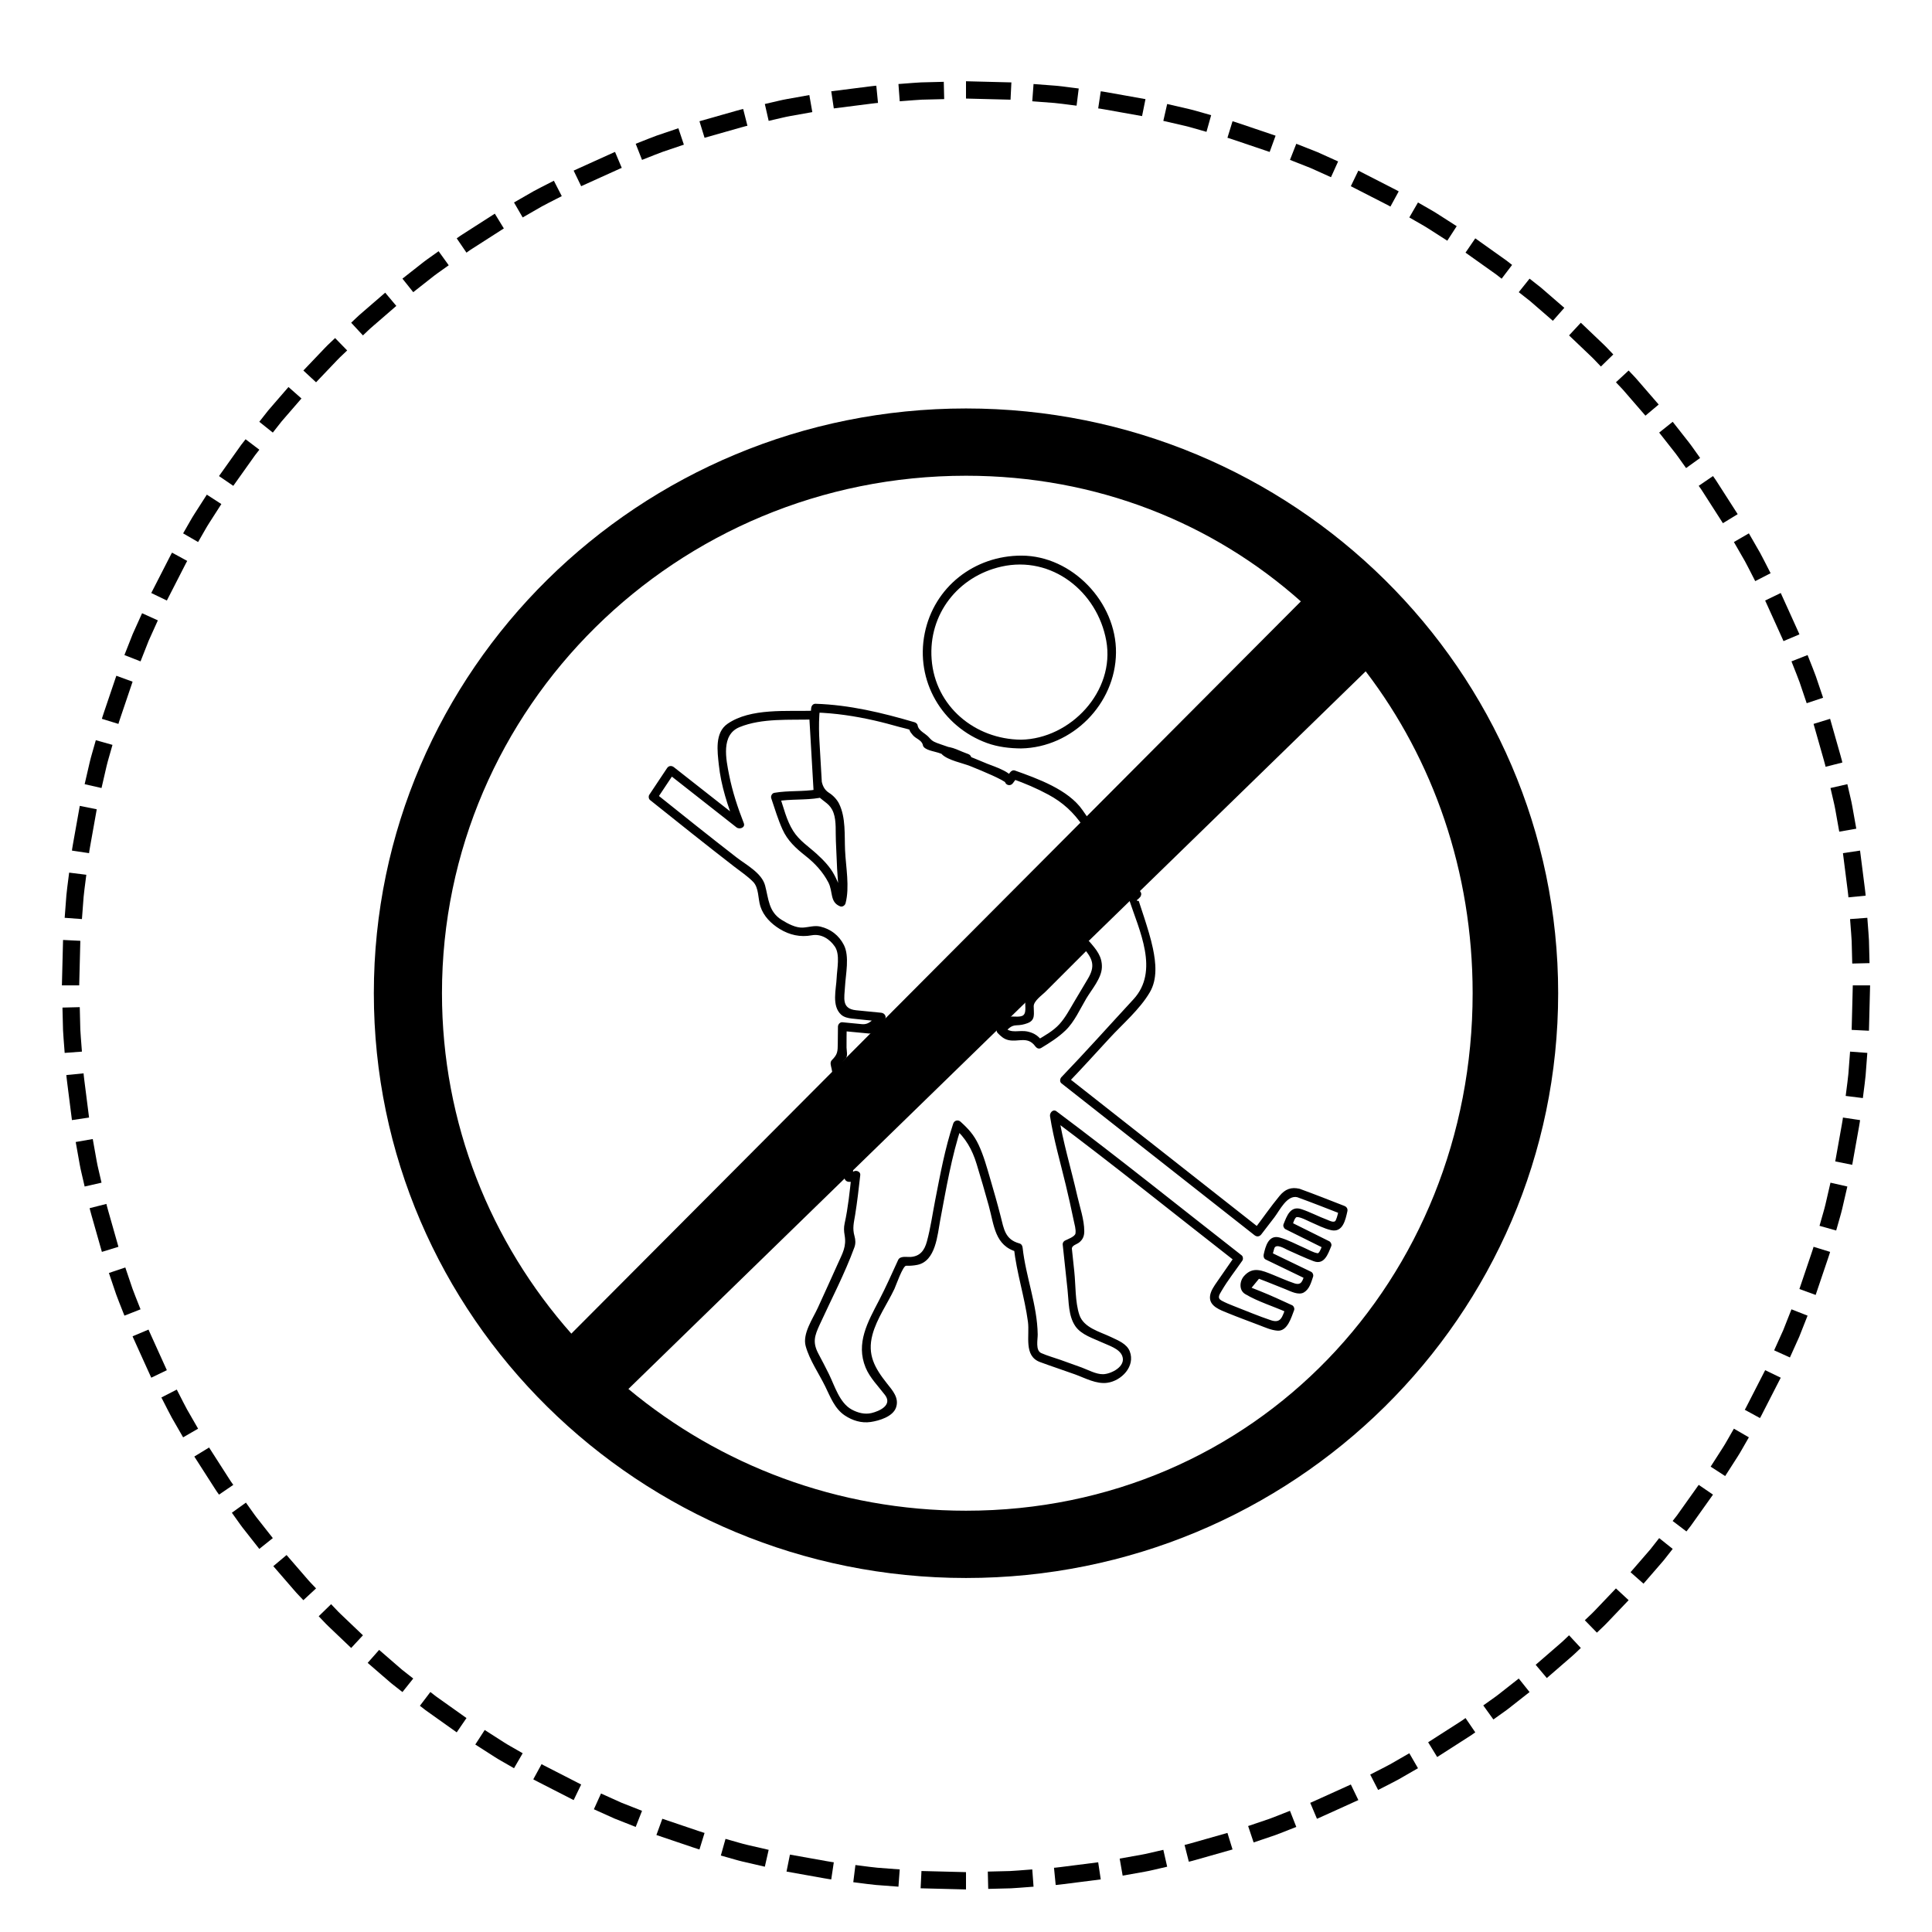 <?xml version="1.0" encoding="utf-8"?>
<!-- Generator: Adobe Illustrator 16.0.3, SVG Export Plug-In . SVG Version: 6.00 Build 0)  -->
<!DOCTYPE svg PUBLIC "-//W3C//DTD SVG 1.1//EN" "http://www.w3.org/Graphics/SVG/1.1/DTD/svg11.dtd">
<svg version="1.1" id="Capa_1" xmlns="http://www.w3.org/2000/svg" xmlns:xlink="http://www.w3.org/1999/xlink" x="0px" y="0px"
	 width="595.28px" height="595.28px" viewBox="0 0 595.28 595.28" enable-background="new 0 0 595.28 595.28" xml:space="preserve">
<g>
	<g>
		<g>
			<path d="M400.47,366.3c-2.633-0.648-4.504,0.092-6.223,2.175c-2.774,3.359-5.283,7.013-7.931,10.479
				c0.705-0.091,1.411-0.182,2.116-0.272c-19.827-15.599-39.656-31.196-59.483-46.794c0,0.635,0,1.27,0,1.905
				c4.358-4.535,8.584-9.191,12.839-13.823c4.148-4.517,9.384-8.937,12.497-14.248c2.381-4.064,1.863-9.146,0.936-13.537
				c-0.669-3.169-1.657-6.276-2.639-9.359c-0.557-1.749-1.144-3.488-1.72-5.231c-0.719-0.012-0.786-0.196-0.202-0.554
				c0.189-0.189,0.379-0.379,0.568-0.569c0.395-0.395,0.564-1.151,0.21-1.633c-6.096-8.302-12.022-16.726-17.875-25.201
				c-4.395-6.364-13.857-9.727-20.857-12.227c-0.604-0.216-1.183,0.153-1.521,0.62c-0.459,0.64-0.926,1.275-1.4,1.905
				c0.775,0.454,1.552,0.907,2.327,1.36c1.387-3.031-6.151-5.22-7.896-5.964c-2.625-1.12-5.276-2.176-7.931-3.224
				c-1.032-0.408-2.066-0.812-3.099-1.222c-0.279-0.11-1.43-0.721-1.041-0.351c-0.199,0.751-0.396,1.501-0.595,2.252
				c-0.722,0.173-0.785-0.045-0.227,0.117c0.53,0.154,1.056,0.328,1.581,0.497c1.594,0.513,3.173,1.088,4.778,1.563
				c1.718,0.507,2.267-1.951,0.717-2.599c-2.79-1.166-5.749-2.023-8.596-3.041c-1.882-0.672-2.444-0.817-3.584-2.133
				c-1.064-1.229-3.225-1.989-3.486-3.712c-0.069-0.454-0.53-0.82-0.941-0.941c-9.991-2.938-20.059-5.362-30.511-5.694
				c-0.792-0.025-1.271,0.636-1.348,1.348c-0.515,4.81-0.181,9.57,0.098,14.393c0.151,2.617,0.303,5.234,0.454,7.851
				c0.126,2.181,0.051,3.316,1.604,4.873c1.925,1.93,3.724,2.328,4.741,5.165c0.915,2.551,0.579,5.983,0.718,8.667
				c0.146,2.832,0.261,5.666,0.375,8.5c0.127,3.152,0.814,6.911,0.004,9.97c0.553-0.314,1.105-0.627,1.658-0.941
				c-0.63-0.25-0.669-2.388-0.79-2.891c-0.346-1.444-1.017-2.824-1.697-4.133c-1.297-2.496-3.347-4.611-5.399-6.489
				c-2.606-2.384-5.385-4.092-7.321-7.154c-2.042-3.229-2.939-7.184-4.148-10.771c-0.314,0.553-0.627,1.105-0.941,1.658
				c4.329-0.761,8.808-0.299,13.143-1.042c0.559-0.096,1.021-0.749,0.989-1.299c-0.468-8.042-0.934-16.138-1.402-24.212
				c-0.042-0.715-0.582-1.372-1.348-1.348c-8.24,0.256-19.391-0.915-26.526,4.037c-3.962,2.75-3.095,8.525-2.667,12.608
				c0.679,6.46,2.738,12.685,5.096,18.702c0.751-0.437,1.502-0.874,2.252-1.311c-7.059-5.545-14.118-11.09-21.176-16.635
				c-0.704-0.553-1.595-0.511-2.117,0.272c-1.82,2.733-3.641,5.467-5.462,8.199c-0.306,0.46-0.236,1.275,0.211,1.633
				c8.595,6.879,17.197,13.748,25.902,20.487c1.968,1.524,4.106,2.939,5.854,4.713c1.81,1.837,1.489,5.188,2.238,7.542
				c0.974,3.061,3.307,5.358,5.976,7.002c3.01,1.854,6.371,2.588,9.834,1.942c2.947-0.55,5.573,1.143,7.165,3.508
				c1.636,2.43,0.652,6.828,0.537,9.59c-0.148,3.547-1.608,8.624,1.381,11.357c0.867,0.792,2.182,1.074,3.303,1.199
				c3.015,0.335,6.035,0.611,9.053,0.91c-0.318-0.767-0.635-1.534-0.953-2.3c-1.559,1.55-2.639,3.333-5.011,3.111
				c-2.01-0.188-4.019-0.391-6.029-0.583c-0.735-0.07-1.344,0.666-1.348,1.348c-0.009,1.729-0.035,3.458-0.051,5.187
				c-0.023,2.489-0.045,3.36-1.826,5.132c-0.713,0.71-0.241,1.841-0.079,2.653c0.445,2.237,0.856,4.481,1.253,6.727
				c1.564,8.849,2.568,17.784,2.711,26.772c0.012,0.767,0.605,1.305,1.348,1.348c1.213,0.07,2.229-0.218,3.12-1.1
				c-0.767-0.317-1.534-0.635-2.3-0.953c-0.551,4.962-1.034,9.98-2.112,14.86c-0.278,1.261-0.23,2.374-0.008,3.633
				c0.619,3.507-0.639,5.554-2.032,8.663c-2.064,4.607-4.16,9.202-6.259,13.793c-1.482,3.241-4.751,7.903-3.709,11.704
				c1.189,4.34,4.077,8.44,6.049,12.483c1.568,3.213,2.891,6.819,6.002,8.898c2.354,1.573,5.119,2.437,7.97,2.018
				c2.583-0.38,6.832-1.619,7.82-4.447c1.038-2.97-1.07-5.253-2.819-7.465c-3.751-4.742-6.083-8.812-4.448-14.968
				c1.311-4.939,4.598-9.526,6.774-14.127c0.432-0.914,2.598-7.186,3.625-7.138c1.143,0.053,2.268-0.042,3.389-0.259
				c5.742-1.11,6.248-9.311,7.083-13.719c1.852-9.783,3.483-19.625,6.608-29.085c-0.75,0.198-1.501,0.396-2.252,0.595
				c3.516,3.193,5.478,6.551,6.885,11.16c1.304,4.272,2.558,8.559,3.742,12.865c1.662,6.038,1.837,12.302,8.706,14.176
				c-0.329-0.433-0.659-0.867-0.989-1.3c0.843,7.734,3.314,15.144,4.345,22.842c0.572,4.282-1.39,10.497,3.701,12.397
				c3.588,1.339,7.241,2.51,10.842,3.819c3.082,1.121,6.492,3.041,9.888,2.578c4.378-0.597,8.734-5.078,6.932-9.703
				c-0.92-2.359-3.691-3.393-5.771-4.394c-3.458-1.667-8.422-2.831-9.757-6.86c-1.319-3.979-1.109-9.138-1.552-13.306
				c-0.247-2.327-0.491-4.654-0.74-6.981c-0.114-1.077,1.499-1.401,2.239-1.995c1.156-0.928,1.576-2.007,1.573-3.474
				c-0.007-3.557-1.364-7.396-2.144-10.838c-1.907-8.412-4.488-16.768-5.818-25.293c-0.659,0.507-1.319,1.015-1.979,1.522
				c19.12,14.293,37.704,29.28,56.52,43.966c-0.069-0.544-0.14-1.088-0.21-1.633c-1.798,2.594-3.603,5.183-5.395,7.781
				c-0.905,1.312-2.028,2.842-2.224,4.477c-0.379,3.159,3.225,4.326,5.563,5.282c3.18,1.3,6.416,2.473,9.623,3.702
				c1.813,0.694,3.606,1.518,5.561,1.684c3.134,0.266,4.304-4.151,5.158-6.314c0.204-0.516-0.119-1.292-0.619-1.522
				c-3.299-1.52-6.585-3.047-9.96-4.388c-0.845-0.325-1.686-0.658-2.521-1c0.758-0.923,1.516-1.845,2.274-2.768
				c0.787,0.293,1.572,0.594,2.354,0.901c1.959,0.76,3.901,1.562,5.852,2.342c1.506,0.602,3.997,1.945,5.653,0.955
				c1.696-1.013,2.219-3.068,2.811-4.831c0.18-0.535-0.103-1.272-0.619-1.522c-4.209-2.033-8.418-4.064-12.628-6.095
				c0.207,0.507,0.413,1.014,0.619,1.522c0.194-0.889,0.4-1.755,0.673-2.623c0.524-1.669,3.438,0.186,4.047,0.454
				c2.68,1.179,5.328,2.449,8.069,3.481c3.308,1.246,4.432-2.192,5.432-4.626c0.216-0.524-0.13-1.278-0.619-1.522
				c-4.036-2.007-8.072-4.015-12.108-6.023c0.206,0.507,0.412,1.015,0.619,1.522c0.217-0.542,0.807-2.87,1.495-2.935
				c1.076-0.103,3.368,1.145,4.139,1.475c2.111,0.902,4.197,2.041,6.451,2.551c3.597,0.813,4.424-3.208,4.998-5.82
				c0.171-0.774-0.228-1.382-0.94-1.658C409.638,369.783,405.083,367.967,400.47,366.3c-1.638-0.592-2.338,2.013-0.716,2.599
				c4.612,1.667,9.168,3.483,13.741,5.251c-0.313-0.553-0.627-1.105-0.94-1.658c-0.261,1.18-0.482,2.398-0.991,3.504
				c-0.438,0.953-2.014,0.064-2.629-0.165c-2.691-0.997-5.218-2.364-7.948-3.269c-3.402-1.126-4.491,2.09-5.516,4.66
				c-0.211,0.526,0.126,1.276,0.619,1.522c4.036,2.007,8.072,4.015,12.108,6.022c-0.206-0.507-0.412-1.015-0.619-1.522
				c-0.022,0.055-0.966,2.997-1.577,2.904c-1.431-0.217-2.85-1.103-4.158-1.674c-2.479-1.083-4.935-2.432-7.55-3.165
				c-3.436-0.964-4.384,2.708-4.936,5.249c-0.121,0.558,0.061,1.252,0.619,1.522c4.21,2.031,8.419,4.062,12.628,6.095
				c-0.206-0.507-0.413-1.015-0.619-1.522c-0.643,1.917-0.911,3.514-3.19,2.752c-2.25-0.752-4.437-1.756-6.638-2.638
				c-3.323-1.331-6.154-2.634-8.848,0.398c-1.387,1.559-1.636,4.37,0.353,5.562c3.992,2.393,8.85,3.8,13.099,5.757
				c-0.206-0.507-0.413-1.015-0.619-1.522c-1.063,2.69-1.382,4.881-4.531,3.833c-3.872-1.288-7.665-2.912-11.47-4.384
				c-1.277-0.494-2.536-1.006-3.739-1.661c-1.488-0.81-0.671-1.884-0.009-3.02c1.884-3.228,4.261-6.234,6.389-9.303
				c0.312-0.449,0.234-1.286-0.211-1.633c-18.997-14.828-37.761-29.957-57.065-44.388c-1.069-0.799-2.137,0.516-1.979,1.522
				c1.115,7.156,3.188,14.194,4.868,21.234c0.861,3.604,1.674,7.218,2.421,10.847c0.255,1.236,0.738,2.742,0.557,4.021
				c-0.145,1.019-2.518,1.839-3.274,2.234c-0.382,0.2-0.715,0.722-0.667,1.164c0.503,4.667,0.985,9.335,1.496,14.001
				c0.402,3.686,0.225,7.976,2.378,11.155c1.837,2.714,5.605,3.805,8.413,5.113c1.95,0.91,5.184,1.847,6.053,4.079
				c1.285,3.297-3.529,5.614-5.917,5.644c-2.173,0.026-4.568-1.325-6.556-2.062c-2.176-0.806-4.36-1.585-6.548-2.354
				c-1.964-0.691-4.009-1.25-5.917-2.088c-1.854-0.814-1.076-4.181-1.102-5.775c-0.139-9.08-3.671-17.743-4.649-26.721
				c-0.066-0.604-0.363-1.128-0.99-1.299c-4.432-1.209-4.777-4.452-5.79-8.411c-0.996-3.894-2.103-7.758-3.235-11.614
				c-1.031-3.514-1.985-7.044-3.548-10.366c-1.445-3.077-3.108-4.881-5.569-7.116c-0.771-0.699-1.928-0.39-2.253,0.594
				c-2.548,7.711-3.987,15.593-5.545,23.561c-0.83,4.248-1.426,8.594-2.564,12.772c-0.754,2.766-2.123,4.57-5.067,4.755
				c-1.068,0.067-3.171-0.417-3.784,0.914c-1.922,4.178-3.777,8.39-5.9,12.472c-3.445,6.624-7.228,13.194-4.121,20.715
				c1.293,3.13,3.921,5.755,5.953,8.413c2.425,3.171-1.774,5.016-4.173,5.585c-2.084,0.494-4.248-0.1-6.071-1.091
				c-3.773-2.051-5.257-7.351-7.033-10.945c-1.027-2.08-2.101-4.136-3.193-6.182c-1.903-3.565-1.223-5.575,0.36-9.028
				c3.599-7.855,7.717-15.694,10.69-23.809c0.417-1.14,0.364-2.313,0.042-3.45c-0.7-2.469-0.199-4.14,0.182-6.499
				c0.657-4.084,1.129-8.198,1.585-12.308c0.136-1.222-1.535-1.711-2.3-0.953c-0.405,0.103-0.81,0.207-1.215,0.31
				c0.449,0.449,0.898,0.898,1.348,1.348c-0.133-8.324-1.039-16.575-2.353-24.79c-0.36-2.252-0.771-4.496-1.189-6.738
				c-0.484-2.594-0.719-3.13,1.151-4.992c0.814-0.81,0.346-2.505,0.331-3.488c-0.032-2.153,0.04-4.309,0.051-6.462
				c-0.449,0.449-0.898,0.898-1.348,1.348c2.755,0.262,5.508,0.54,8.264,0.787c1.524,0.137,3.724-3.152,4.682-4.105
				c0.897-0.893,0.165-2.19-0.953-2.301c-2.587-0.256-5.175-0.496-7.761-0.766c-4.573-0.478-3.594-3.83-3.409-7.291
				c0.201-3.788,1.457-9.304-0.355-12.841c-1.505-2.938-4.036-4.88-7.238-5.646c-1.803-0.431-3.575,0.208-5.369,0.31
				c-2.224,0.126-4.687-1.229-6.508-2.35c-4.101-2.526-4.048-6.489-5.149-10.62c-1.032-3.875-5.838-6.368-8.728-8.604
				c-8.345-6.461-16.582-13.057-24.821-19.65c0.07,0.544,0.141,1.088,0.21,1.633c1.821-2.733,3.642-5.466,5.462-8.199
				c-0.706,0.091-1.411,0.182-2.117,0.272c7.059,5.545,14.118,11.09,21.176,16.635c0.922,0.724,2.806,0.101,2.252-1.311
				c-1.883-4.806-3.486-9.671-4.496-14.739c-0.989-4.964-2.593-12.472,3.197-14.839c6.937-2.836,15.446-2.129,22.797-2.357
				c-0.449-0.449-0.898-0.898-1.348-1.348c0.468,8.068,0.935,16.179,1.402,24.212c0.33-0.433,0.66-0.867,0.989-1.3
				c-4.329,0.742-8.807,0.28-13.142,1.042c-0.696,0.123-1.16,1.01-0.941,1.658c1.086,3.221,2.054,6.468,3.447,9.574
				c1.581,3.523,4.159,5.863,7.127,8.201c2.879,2.267,5.339,4.92,7.035,8.184c1.484,2.856,0.375,6.07,3.629,7.362
				c0.679,0.27,1.485-0.289,1.658-0.941c1.323-4.999,0.082-11.22-0.147-16.354c-0.208-4.671,0.265-10.029-1.841-14.326
				c-0.638-1.301-1.869-2.597-3.086-3.351c-3.051-1.891-2.391-5.926-2.573-9.077c-0.329-5.682-0.857-11.358-0.25-17.028
				c-0.449,0.449-0.898,0.898-1.348,1.348c6.145,0.195,12.161,1.104,18.151,2.462c2.603,0.59,5.18,1.292,7.75,2.009
				c0.206,0.058,3.036,0.739,3.049,0.825c0.093,0.617,0.64,1.191,1.011,1.655c0.918,1.152,2.809,1.511,3.115,3.125
				c0.284,1.496,3.63,1.914,4.73,2.309c2.846,1.021,5.806,1.875,8.596,3.041c0.239-0.867,0.479-1.732,0.717-2.599
				c-1.944-0.574-5.44-2.688-7.566-2.176c-0.979,0.235-1.315,1.564-0.595,2.252c1.959,1.87,6.321,2.65,8.771,3.635
				c2.266,0.911,4.521,1.847,6.747,2.854c0.922,0.417,1.833,0.859,2.728,1.334c0.288,0.153,0.568,0.319,0.848,0.489
				c0.881,0.536-0.075,0.332,0.451-0.819c-0.73,1.595,1.291,2.752,2.327,1.36c0.474-0.63,0.94-1.265,1.4-1.905
				c-0.508,0.206-1.015,0.413-1.521,0.619c3.797,1.356,7.477,2.913,11.024,4.832c4.517,2.443,7.701,5.412,10.619,9.622
				c5.066,7.311,10.213,14.566,15.478,21.736c0.07-0.544,0.141-1.089,0.211-1.633c-0.379,0.379-0.759,0.758-1.138,1.138
				c-0.326,0.327-0.494,0.86-0.346,1.311c3.172,9.672,9.456,22.173,1.381,30.908c-7.388,7.99-14.637,16.118-22.177,23.965
				c-0.462,0.481-0.586,1.444,0,1.905c19.828,15.599,39.656,31.196,59.483,46.794c0.74,0.582,1.549,0.472,2.117-0.273
				c1.337-1.751,2.685-3.494,4.028-5.241c1.596-2.078,3.863-6.967,7.082-6.175C401.441,369.314,402.157,366.715,400.47,366.3z"/>
			<path d="M321.323,321.031c-1.241-1.704-2.499-2.683-4.581-3.165c-2.809-0.65-5.137,0.837-7.385-1.428c0,0.635,0,1.271,0,1.906
				c1.233-1.233,2.017-2.393,3.849-2.434c1.215-0.028,2.282-0.233,3.42-0.665c2.519-0.956,1.861-2.962,1.875-5.219
				c0.01-1.636,2.575-3.401,3.609-4.436c1.615-1.614,3.229-3.229,4.845-4.844c2.906-2.906,5.812-5.813,8.719-8.719
				c-0.635,0-1.271,0-1.906,0c2.937,3.386,3.815,5.596,1.369,9.641c-1.399,2.313-2.769,4.646-4.147,6.971
				c-1.409,2.374-2.709,4.877-4.573,6.929c-1.907,2.098-4.537,3.527-6.937,4.979c-1.484,0.899-0.131,3.23,1.359,2.327
				c2.658-1.609,5.238-3.236,7.482-5.401c2.747-2.65,4.453-6.56,6.374-9.8c1.637-2.763,4.704-6.234,4.814-9.61
				c0.11-3.391-1.717-5.498-3.836-7.942c-0.481-0.556-1.414-0.492-1.906,0c-5.49,5.489-10.979,10.98-16.469,16.47
				c-0.739,0.738-1.243,1.021-1.374,1.997c-0.172,1.278,0.518,3.855-0.999,4.431c-1.308,0.497-2.813-0.036-4.137,0.329
				c-1.247,0.343-2.456,2.209-3.338,3.09c-0.521,0.521-0.517,1.384,0,1.906c0.971,0.978,1.854,1.794,3.22,2.113
				c3.086,0.721,5.947-1.33,8.324,1.935C320.008,323.782,322.348,322.439,321.323,321.031z"/>
		</g>
		<g>
			<path d="M314.613,230.605c15.787-0.294,29.087-13.69,29.242-29.484c0.154-15.558-13.538-29.909-29.11-29.925
				c-14.543-0.016-26.951,9.666-29.828,23.946c-2.943,14.611,5.306,28.754,19.209,33.804
				C307.469,230.16,311.08,230.573,314.613,230.605c1.739,0.016,1.737-2.68,0-2.695c-14.23-0.127-26.486-10.266-27.565-24.789
				c-1.032-13.887,8.149-25.526,21.49-28.538c15.502-3.5,29.568,7.672,32.318,22.823c2.827,15.579-10.992,30.22-26.243,30.504
				C312.878,227.942,312.874,230.637,314.613,230.605z"/>
		</g>
	</g>
	<path d="M297.64,125.853c-100.767,0-182.454,80.667-182.454,180.175c0,99.509,81.687,180.175,182.454,180.175
		s182.454-80.667,182.454-180.175C480.094,206.52,398.406,125.853,297.64,125.853z M297.64,146.582
		c40.314,0,76.078,14.591,103.172,38.716L176.035,410.913c-24.816-28.036-39.857-64.724-39.857-104.885
		C136.178,217.968,208.466,146.582,297.64,146.582z M297.64,465.474c-39.631,0-75.92-14.11-104.018-37.507l227.167-221.12
		c20.815,27.225,32.954,61.689,32.954,99.181C453.743,394.088,386.813,465.474,297.64,465.474z"/>
</g>
<g>
	<g>
		<polygon points="24.752,289.88 19.427,289.617 19.073,303.602 24.405,303.602 		"/>
		<path d="M26.596,269.531l-5.292-0.659c0,0-0.11,0.868-0.275,2.169c-0.15,1.303-0.42,3.033-0.571,4.774
			c-0.266,3.488-0.531,6.975-0.531,6.975l5.318,0.394c0,0,0.26-3.421,0.52-6.843c0.147-1.709,0.414-3.406,0.561-4.684
			C26.488,270.381,26.596,269.531,26.596,269.531z"/>
		<path d="M29.81,249.354l-5.227-1.053c0,0-0.615,3.443-1.23,6.887c-0.308,1.722-0.615,3.443-0.845,4.735
			c-0.25,1.288-0.339,2.159-0.339,2.159l5.274,0.788c0,0,0.087-0.854,0.333-2.118c0.227-1.267,0.528-2.955,0.83-4.644
			C29.207,252.732,29.81,249.354,29.81,249.354z"/>
		<path d="M34.657,229.507l-5.133-1.443c0,0-0.239,0.841-0.597,2.103c-0.34,1.267-0.875,2.934-1.272,4.637
			c-0.787,3.408-1.574,6.815-1.574,6.815l5.199,1.182c0,0,0.771-3.342,1.542-6.685c0.389-1.67,0.916-3.305,1.249-4.547
			C34.423,230.332,34.657,229.507,34.657,229.507z"/>
		<path d="M40.854,210.039l-5.01-1.826c0,0-1.121,3.313-2.243,6.627c-0.561,1.657-1.121,3.314-1.542,4.557
			c-0.437,1.237-0.665,2.082-0.666,2.082l5.096,1.57c0,0,0.224-0.828,0.653-2.042c0.413-1.219,0.963-2.844,1.513-4.468
			C39.755,213.288,40.854,210.039,40.854,210.039z"/>
		<path d="M48.636,191.145l-4.858-2.198c0,0-1.437,3.189-2.874,6.378c-1.284,3.254-2.567,6.508-2.567,6.508l4.963,1.949
			c0,0,1.258-3.191,2.516-6.383C47.227,194.271,48.636,191.145,48.636,191.145z"/>
		<path d="M57.688,172.833l-4.68-2.556c0,0-0.109,0.189-0.299,0.521c-0.175,0.34-0.424,0.827-0.724,1.41
			c-0.598,1.167-1.395,2.723-2.192,4.28c-1.594,3.113-3.188,6.226-3.188,6.226l4.803,2.317c0,0,1.564-3.053,3.128-6.105
			c0.782-1.527,1.563-3.053,2.149-4.198c0.293-0.572,0.538-1.049,0.709-1.383C57.581,173.019,57.688,172.833,57.688,172.833z"/>
	</g>
	<g>
		<path d="M68.202,155.308l-4.475-2.899c0,0-1.888,2.945-3.775,5.89c-0.955,1.465-1.767,3.018-2.439,4.144
			c-0.654,1.137-1.09,1.896-1.09,1.896l4.615,2.67c0,0,0.427-0.744,1.069-1.859c0.66-1.104,1.455-2.628,2.392-4.065
			C66.35,158.196,68.202,155.308,68.202,155.308z"/>
		<path d="M79.911,138.565l-4.247-3.224c0,0-0.538,0.689-1.344,1.724c-0.76,1.069-1.774,2.494-2.788,3.919
			c-2.027,2.851-4.054,5.701-4.054,5.701l4.403,3.008c0,0,1.988-2.796,3.977-5.592c0.994-1.398,1.988-2.796,2.733-3.845
			C79.383,139.241,79.911,138.565,79.911,138.565z"/>
		<path d="M92.882,122.778l-3.996-3.531c0,0-2.29,2.644-4.58,5.288c-0.571,0.662-1.143,1.324-1.678,1.945
			c-0.506,0.645-0.979,1.246-1.385,1.762c-0.811,1.031-1.351,1.719-1.351,1.719l4.167,3.327c0,0,0.53-0.674,1.325-1.686
			c0.397-0.506,0.861-1.096,1.358-1.729c0.525-0.609,1.086-1.258,1.647-1.907C90.635,125.372,92.882,122.778,92.882,122.778z"/>
		<path d="M106.97,107.979l-3.722-3.818c0,0-0.633,0.603-1.582,1.508c-0.973,0.88-2.152,2.174-3.365,3.433
			c-2.413,2.531-4.826,5.062-4.826,5.062l3.908,3.627c0,0,2.367-2.482,4.734-4.965c1.189-1.236,2.345-2.505,3.301-3.368
			C106.349,108.571,106.97,107.979,106.97,107.979z"/>
		<path d="M122.111,94.257l-3.428-4.084c0,0-2.644,2.29-5.288,4.58c-1.311,1.157-2.667,2.264-3.61,3.176
			c-0.95,0.905-1.583,1.508-1.583,1.508l3.627,3.908c0,0,0.621-0.592,1.552-1.48c0.924-0.896,2.256-1.98,3.542-3.115
			C119.517,96.504,122.111,94.257,122.111,94.257z"/>
		<path d="M138.258,81.735l-3.114-4.328c0,0-0.712,0.507-1.781,1.267c-1.067,0.763-2.511,1.75-3.865,2.859
			c-2.75,2.161-5.5,4.322-5.5,4.322l3.327,4.167c0,0,2.698-2.12,5.395-4.24c1.328-1.088,2.746-2.056,3.792-2.804
			C137.56,82.232,138.258,81.735,138.258,81.735z"/>
		<path d="M155.242,70.383l-2.783-4.548c0,0-2.944,1.887-5.889,3.774c-1.472,0.944-2.944,1.888-4.047,2.596
			c-0.558,0.345-1.001,0.665-1.312,0.888c-0.312,0.222-0.49,0.348-0.49,0.348l3.007,4.403c0,0,0.175-0.124,0.48-0.342
			c0.305-0.219,0.739-0.533,1.287-0.871c1.083-0.694,2.527-1.62,3.971-2.545C152.355,72.235,155.242,70.383,155.242,70.383z"/>
	</g>
	<g>
		<path d="M173.091,60.431l-2.435-4.744c0,0-0.778,0.398-1.946,0.997c-1.163,0.607-2.735,1.375-4.27,2.213
			c-3.033,1.743-6.065,3.487-6.065,3.487l2.67,4.615c0,0,2.974-1.71,5.948-3.421c1.505-0.822,3.048-1.575,4.188-2.17
			C172.328,60.822,173.091,60.431,173.091,60.431z"/>
		<path d="M191.574,51.725l-2.071-4.913c0,0-0.208,0.07-0.554,0.233c-0.349,0.158-0.847,0.383-1.444,0.653
			c-1.195,0.54-2.789,1.261-4.383,1.981c-3.186,1.444-6.372,2.889-6.372,2.889l2.317,4.802c0,0,3.125-1.416,6.25-2.832
			c1.563-0.707,3.126-1.414,4.298-1.944c0.586-0.265,1.075-0.486,1.417-0.641C191.371,51.793,191.574,51.725,191.574,51.725z"/>
		<path d="M210.711,44.573l-1.696-5.055c0,0-3.313,1.122-6.627,2.243c-1.646,0.59-3.26,1.268-4.484,1.738
			c-1.22,0.481-2.034,0.802-2.034,0.802l1.949,4.963c0,0,0.798-0.314,1.995-0.787c1.201-0.46,2.783-1.127,4.397-1.706
			C207.461,45.672,210.711,44.573,210.711,44.573z"/>
		<path d="M230.295,38.752l-1.31-5.168c0,0-0.858,0.172-2.115,0.549c-1.262,0.358-2.944,0.836-4.626,1.313
			c-3.364,0.956-6.729,1.911-6.729,1.911l1.57,5.096c0,0,3.3-0.937,6.599-1.873c1.65-0.469,3.299-0.938,4.537-1.289
			C229.454,38.92,230.295,38.752,230.295,38.752z"/>
		<path d="M250.288,34.542l-0.918-5.252c0,0-3.444,0.615-6.887,1.23c-1.724,0.296-3.414,0.759-4.697,1.032
			c-1.278,0.295-2.13,0.492-2.13,0.492l1.182,5.199c0,0,0.835-0.193,2.089-0.482c1.258-0.268,2.915-0.724,4.606-1.014
			C246.911,35.145,250.288,34.542,250.288,34.542z"/>
		<path d="M270.526,31.716l-0.523-5.306c0,0-0.874,0.049-2.173,0.233c-1.301,0.165-3.036,0.385-4.771,0.605
			c-3.47,0.441-6.939,0.882-6.939,0.882l0.788,5.274c0,0,3.403-0.432,6.807-0.864c1.702-0.217,3.403-0.433,4.679-0.595
			C269.669,31.763,270.526,31.716,270.526,31.716z"/>
		<path d="M290.922,30.539l-0.129-5.331c0,0-3.496,0.089-6.991,0.177c-1.746,0.083-3.487,0.251-4.795,0.339
			c-1.308,0.099-2.18,0.166-2.18,0.166l0.394,5.317c0,0,0.855-0.065,2.138-0.163c1.283-0.087,2.992-0.253,4.705-0.334
			C287.492,30.625,290.922,30.539,290.922,30.539z"/>
	</g>
	<g>
		<polygon points="311.361,30.715 311.624,25.389 297.64,25.036 297.64,30.368 		"/>
		<path d="M331.711,32.559l0.659-5.292c0,0-0.868-0.11-2.17-0.275c-1.303-0.15-3.032-0.42-4.773-0.571
			c-3.488-0.266-6.976-0.531-6.976-0.531l-0.394,5.318c0,0,3.422,0.26,6.843,0.52c1.709,0.147,3.405,0.414,4.684,0.561
			C330.86,32.45,331.711,32.559,331.711,32.559z"/>
		<path d="M351.888,35.772l1.053-5.227c0,0-3.443-0.615-6.888-1.23c-1.722-0.308-3.443-0.615-4.735-0.845
			c-1.287-0.25-2.158-0.339-2.158-0.339l-0.789,5.274c0,0,0.854,0.087,2.118,0.333c1.267,0.227,2.955,0.528,4.644,0.83
			C348.51,35.169,351.888,35.772,351.888,35.772z"/>
		<path d="M371.735,40.62l1.443-5.133c0,0-0.842-0.239-2.104-0.597c-1.266-0.34-2.934-0.875-4.637-1.272
			c-3.407-0.787-6.814-1.574-6.814-1.574l-1.183,5.199c0,0,3.343,0.771,6.685,1.542c1.67,0.389,3.305,0.916,4.547,1.249
			C370.91,40.385,371.735,40.62,371.735,40.62z"/>
		<path d="M391.203,46.817l1.826-5.01c0,0-3.313-1.121-6.627-2.243c-1.657-0.561-3.313-1.121-4.557-1.542
			c-1.237-0.437-2.082-0.665-2.082-0.666l-1.569,5.096c0,0,0.828,0.224,2.041,0.653c1.219,0.413,2.844,0.963,4.469,1.513
			C387.954,45.718,391.203,46.817,391.203,46.817z"/>
		<path d="M410.097,54.599l2.198-4.858c0,0-3.188-1.437-6.378-2.874c-3.254-1.284-6.508-2.567-6.508-2.567l-1.949,4.963
			c0,0,3.191,1.258,6.383,2.516C406.97,53.189,410.097,54.599,410.097,54.599z"/>
		<path d="M428.409,63.65l2.556-4.68c0,0-0.189-0.109-0.521-0.299c-0.341-0.175-0.827-0.424-1.41-0.724
			c-1.168-0.598-2.724-1.395-4.28-2.192c-3.112-1.594-6.226-3.188-6.226-3.188l-2.316,4.803c0,0,3.053,1.564,6.105,3.128
			c1.526,0.782,3.053,1.563,4.197,2.149c0.572,0.293,1.05,0.538,1.383,0.709C428.224,63.543,428.409,63.65,428.409,63.65z"/>
	</g>
	<g>
		<path d="M445.934,74.164l2.899-4.475c0,0-2.945-1.888-5.891-3.775c-1.465-0.955-3.018-1.767-4.144-2.439
			c-1.138-0.654-1.896-1.09-1.896-1.09L434.233,67c0,0,0.744,0.427,1.859,1.069c1.104,0.66,2.627,1.455,4.064,2.392
			C443.046,72.313,445.934,74.164,445.934,74.164z"/>
		<path d="M462.677,85.873l3.225-4.247c0,0-0.689-0.538-1.725-1.344c-1.068-0.76-2.494-1.774-3.919-2.788
			c-2.851-2.027-5.701-4.054-5.701-4.054l-3.008,4.403c0,0,2.796,1.988,5.593,3.977c1.397,0.994,2.796,1.988,3.845,2.733
			C462.001,85.346,462.677,85.873,462.677,85.873z"/>
		<path d="M478.464,98.844l3.531-3.996c0,0-2.645-2.29-5.288-4.58c-0.662-0.571-1.324-1.143-1.944-1.678
			c-0.645-0.506-1.246-0.979-1.762-1.385c-1.031-0.811-1.719-1.351-1.719-1.351l-3.327,4.167c0,0,0.675,0.53,1.687,1.325
			c0.506,0.397,1.096,0.861,1.729,1.358c0.608,0.525,1.258,1.086,1.906,1.647C475.87,96.598,478.464,98.844,478.464,98.844z"/>
		<path d="M493.263,112.932l3.818-3.722c0,0-0.604-0.633-1.509-1.582c-0.88-0.973-2.174-2.152-3.433-3.365
			c-2.531-2.413-5.063-4.826-5.063-4.826l-3.627,3.908c0,0,2.482,2.367,4.965,4.734c1.235,1.189,2.506,2.345,3.368,3.301
			C492.671,112.312,493.263,112.932,493.263,112.932z"/>
		<path d="M506.984,128.073l4.084-3.428c0,0-2.29-2.644-4.58-5.288c-1.157-1.311-2.264-2.667-3.176-3.61
			c-0.905-0.95-1.509-1.583-1.509-1.583l-3.908,3.627c0,0,0.593,0.621,1.48,1.552c0.896,0.924,1.98,2.256,3.115,3.542
			C504.737,125.479,506.984,128.073,506.984,128.073z"/>
		<path d="M519.507,144.221l4.328-3.114c0,0-0.508-0.712-1.268-1.781c-0.764-1.067-1.75-2.511-2.859-3.865
			c-2.16-2.75-4.321-5.5-4.321-5.5l-4.167,3.327c0,0,2.121,2.698,4.24,5.395c1.088,1.328,2.056,2.746,2.805,3.792
			C519.009,143.522,519.507,144.221,519.507,144.221z"/>
		<path d="M530.858,161.205l4.549-2.783c0,0-1.888-2.944-3.775-5.889c-0.943-1.472-1.887-2.944-2.596-4.047
			c-0.345-0.558-0.664-1.001-0.888-1.312c-0.222-0.312-0.349-0.49-0.349-0.49l-4.402,3.007c0,0,0.124,0.175,0.342,0.48
			c0.219,0.305,0.533,0.739,0.871,1.287c0.694,1.083,1.619,2.527,2.545,3.971C529.007,158.317,530.858,161.205,530.858,161.205z"/>
	</g>
	<g>
		<path d="M540.811,179.053l4.743-2.435c0,0-0.398-0.778-0.996-1.946c-0.607-1.163-1.375-2.735-2.213-4.27
			c-1.744-3.033-3.487-6.065-3.487-6.065l-4.615,2.67c0,0,1.71,2.974,3.421,5.948c0.822,1.505,1.574,3.048,2.17,4.188
			C540.419,178.29,540.811,179.053,540.811,179.053z"/>
		<path d="M549.517,197.537l4.914-2.071c0,0-0.07-0.208-0.234-0.554c-0.157-0.349-0.383-0.847-0.652-1.444
			c-0.54-1.195-1.261-2.789-1.98-4.383c-1.445-3.186-2.889-6.372-2.889-6.372l-4.803,2.317c0,0,1.416,3.125,2.832,6.25
			c0.707,1.563,1.413,3.126,1.943,4.298c0.266,0.586,0.486,1.075,0.641,1.417C549.448,197.333,549.517,197.537,549.517,197.537z"/>
		<path d="M556.669,216.673l5.055-1.696c0,0-1.121-3.313-2.242-6.627c-0.59-1.646-1.269-3.26-1.738-4.484
			c-0.48-1.22-0.802-2.034-0.802-2.034l-4.963,1.949c0,0,0.314,0.798,0.786,1.995c0.461,1.201,1.127,2.783,1.706,4.397
			C555.569,213.424,556.669,216.673,556.669,216.673z"/>
		<path d="M562.489,236.258l5.169-1.31c0,0-0.172-0.858-0.55-2.115c-0.357-1.262-0.836-2.944-1.313-4.626
			c-0.956-3.364-1.912-6.729-1.912-6.729l-5.096,1.57c0,0,0.938,3.3,1.873,6.599c0.469,1.65,0.938,3.299,1.289,4.537
			C562.321,235.416,562.489,236.258,562.489,236.258z"/>
		<path d="M566.7,256.25l5.252-0.918c0,0-0.615-3.444-1.23-6.887c-0.295-1.724-0.759-3.414-1.031-4.697
			c-0.295-1.278-0.492-2.13-0.492-2.13l-5.199,1.182c0,0,0.193,0.835,0.482,2.089c0.268,1.258,0.724,2.915,1.014,4.606
			C566.097,252.873,566.7,256.25,566.7,256.25z"/>
		<path d="M569.526,276.488l5.306-0.523c0,0-0.049-0.874-0.233-2.173c-0.164-1.301-0.385-3.036-0.605-4.771
			c-0.441-3.47-0.882-6.939-0.882-6.939l-5.273,0.788c0,0,0.432,3.403,0.864,6.807c0.217,1.702,0.433,3.403,0.595,4.679
			C569.479,275.631,569.525,276.488,569.526,276.488z"/>
		<path d="M570.703,296.884l5.331-0.129c0,0-0.09-3.496-0.178-6.991c-0.083-1.746-0.251-3.487-0.339-4.795
			c-0.1-1.308-0.166-2.18-0.166-2.18l-5.317,0.394c0,0,0.064,0.855,0.162,2.138c0.088,1.283,0.254,2.992,0.334,4.705
			C570.617,293.455,570.703,296.884,570.703,296.884z"/>
	</g>
	<g>
		<polygon points="570.526,317.324 575.853,317.587 576.206,303.602 570.874,303.602 		"/>
		<path d="M568.683,337.673l5.292,0.659c0,0,0.11-0.868,0.275-2.169c0.149-1.303,0.42-3.033,0.571-4.774
			c0.266-3.488,0.53-6.975,0.53-6.975l-5.317-0.394c0,0-0.26,3.421-0.52,6.843c-0.147,1.709-0.414,3.406-0.561,4.684
			C568.792,336.823,568.683,337.673,568.683,337.673z"/>
		<path d="M565.47,357.85l5.227,1.053c0,0,0.615-3.443,1.23-6.887c0.308-1.722,0.615-3.443,0.846-4.735
			c0.249-1.288,0.338-2.159,0.339-2.159l-5.273-0.788c-0.001,0-0.087,0.854-0.333,2.118c-0.227,1.267-0.528,2.955-0.83,4.644
			C566.072,354.472,565.47,357.85,565.47,357.85z"/>
		<path d="M560.622,377.697l5.133,1.443c0,0,0.238-0.841,0.598-2.103c0.34-1.267,0.875-2.934,1.271-4.637
			c0.787-3.408,1.574-6.815,1.574-6.815l-5.199-1.182c0,0-0.771,3.342-1.543,6.685c-0.389,1.67-0.915,3.305-1.248,4.547
			C560.856,376.873,560.622,377.697,560.622,377.697z"/>
		<path d="M554.425,397.166l5.01,1.826c0,0,1.121-3.313,2.242-6.627c0.561-1.657,1.121-3.314,1.542-4.557
			c0.437-1.237,0.665-2.082,0.665-2.082l-5.096-1.57c0,0-0.223,0.828-0.652,2.042c-0.412,1.219-0.963,2.844-1.513,4.468
			C555.524,393.916,554.425,397.166,554.425,397.166z"/>
		<path d="M546.644,416.06l4.857,2.198c0,0,1.438-3.189,2.873-6.378c1.284-3.254,2.567-6.508,2.567-6.508l-4.963-1.949
			c0,0-1.258,3.191-2.517,6.383C548.053,412.933,546.644,416.06,546.644,416.06z"/>
		<path d="M537.592,434.372l4.68,2.556c0,0,0.108-0.189,0.3-0.521c0.174-0.34,0.424-0.827,0.724-1.41
			c0.598-1.167,1.396-2.723,2.192-4.28c1.594-3.113,3.188-6.226,3.188-6.226l-4.803-2.317c0,0-1.563,3.053-3.127,6.105
			c-0.782,1.527-1.563,3.053-2.15,4.198c-0.293,0.572-0.537,1.049-0.709,1.383C537.698,434.186,537.592,434.372,537.592,434.372z"/>
	</g>
	<g>
		<path d="M527.077,451.896l4.476,2.899c0,0,1.888-2.945,3.775-5.89c0.955-1.465,1.767-3.018,2.439-4.144
			c0.653-1.137,1.09-1.896,1.09-1.896l-4.615-2.67c0,0-0.427,0.744-1.069,1.859c-0.659,1.104-1.454,2.628-2.392,4.065
			C528.93,449.008,527.077,451.896,527.077,451.896z"/>
		<path d="M515.368,468.639l4.247,3.224c0,0,0.538-0.689,1.345-1.724c0.76-1.069,1.773-2.494,2.787-3.919
			c2.027-2.851,4.054-5.701,4.054-5.701l-4.403-3.008c0,0-1.988,2.796-3.977,5.592c-0.994,1.398-1.988,2.796-2.733,3.845
			C515.896,467.963,515.368,468.639,515.368,468.639z"/>
		<path d="M502.397,484.426l3.996,3.531c0,0,2.289-2.644,4.58-5.288c0.57-0.662,1.143-1.324,1.678-1.945
			c0.506-0.645,0.979-1.246,1.385-1.762c0.811-1.031,1.351-1.719,1.351-1.719l-4.167-3.327c0,0-0.529,0.674-1.324,1.686
			c-0.397,0.506-0.861,1.096-1.357,1.729c-0.525,0.609-1.087,1.258-1.647,1.907C504.644,481.833,502.397,484.426,502.397,484.426z"
			/>
		<path d="M488.31,499.225l3.722,3.818c0,0,0.633-0.603,1.582-1.508c0.974-0.88,2.151-2.174,3.364-3.433
			c2.414-2.531,4.826-5.062,4.826-5.062l-3.908-3.627c0,0-2.366,2.482-4.733,4.965c-1.189,1.235-2.345,2.505-3.301,3.368
			C488.931,498.633,488.31,499.225,488.31,499.225z"/>
		<path d="M473.169,512.947l3.428,4.084c0,0,2.644-2.29,5.287-4.58c1.312-1.157,2.668-2.264,3.611-3.176
			c0.949-0.905,1.582-1.508,1.582-1.508l-3.627-3.908c0,0-0.621,0.592-1.553,1.48c-0.924,0.896-2.256,1.98-3.542,3.115
			C475.763,510.7,473.169,512.947,473.169,512.947z"/>
		<path d="M457.021,525.469l3.115,4.328c0,0,0.712-0.507,1.781-1.267c1.066-0.763,2.511-1.75,3.865-2.859
			c2.75-2.161,5.5-4.322,5.5-4.322l-3.327-4.167c0,0-2.698,2.12-5.396,4.24c-1.327,1.088-2.745,2.056-3.791,2.804
			C457.72,524.972,457.021,525.469,457.021,525.469z"/>
		<path d="M440.037,536.821l2.782,4.548c0,0,2.945-1.887,5.889-3.774c1.473-0.944,2.944-1.888,4.048-2.596
			c0.558-0.345,1.001-0.665,1.312-0.888c0.313-0.222,0.49-0.348,0.49-0.348l-3.008-4.403c0,0-0.174,0.124-0.48,0.342
			c-0.305,0.219-0.738,0.533-1.286,0.871c-1.083,0.694-2.526,1.62-3.972,2.545C442.925,534.969,440.037,536.821,440.037,536.821z"/>
	</g>
	<g>
		<path d="M422.188,546.773l2.435,4.744c0,0,0.778-0.398,1.946-0.997c1.162-0.607,2.734-1.375,4.27-2.213
			c3.032-1.743,6.064-3.487,6.064-3.487l-2.67-4.615c0,0-2.975,1.71-5.948,3.421c-1.505,0.822-3.048,1.575-4.188,2.17
			C422.952,546.382,422.188,546.773,422.188,546.773z"/>
		<path d="M403.705,555.479l2.071,4.913c0,0,0.207-0.07,0.555-0.233c0.348-0.158,0.846-0.383,1.443-0.653
			c1.195-0.54,2.789-1.261,4.383-1.981c3.187-1.444,6.373-2.889,6.373-2.889l-2.317-4.802c0,0-3.125,1.416-6.25,2.832
			c-1.563,0.707-3.126,1.414-4.298,1.944c-0.586,0.265-1.075,0.486-1.417,0.641C403.909,555.411,403.705,555.479,403.705,555.479z"
			/>
		<path d="M384.568,562.631l1.696,5.055c0,0,3.313-1.122,6.627-2.243c1.646-0.59,3.26-1.268,4.484-1.738
			c1.22-0.481,2.033-0.802,2.033-0.802l-1.949-4.963c0,0-0.798,0.314-1.994,0.787c-1.201,0.46-2.783,1.127-4.398,1.706
			C387.817,561.532,384.568,562.631,384.568,562.631z"/>
		<path d="M364.983,568.452l1.311,5.168c0,0,0.858-0.172,2.115-0.549c1.262-0.358,2.943-0.836,4.626-1.313
			c3.364-0.956,6.729-1.911,6.729-1.911l-1.569-5.096c0,0-3.301,0.937-6.6,1.873c-1.65,0.469-3.299,0.938-4.537,1.289
			C365.825,568.284,364.983,568.452,364.983,568.452z"/>
		<path d="M344.991,572.663l0.918,5.252c0,0,3.443-0.615,6.887-1.23c1.725-0.296,3.414-0.759,4.697-1.032
			c1.278-0.295,2.131-0.492,2.131-0.492l-1.183-5.199c0,0-0.835,0.193-2.089,0.482c-1.258,0.268-2.915,0.724-4.606,1.013
			C348.368,572.06,344.991,572.663,344.991,572.663z"/>
		<path d="M324.753,575.488l0.523,5.306c0,0,0.873-0.049,2.173-0.233c1.301-0.165,3.036-0.385,4.771-0.605
			c3.47-0.441,6.939-0.882,6.939-0.882l-0.789-5.273c0,0-3.402,0.432-6.807,0.864c-1.701,0.216-3.402,0.433-4.679,0.595
			C325.61,575.441,324.753,575.488,324.753,575.488z"/>
		<path d="M304.357,576.666l0.129,5.331c0,0,3.495-0.089,6.991-0.177c1.746-0.083,3.487-0.251,4.795-0.339
			c1.309-0.1,2.18-0.166,2.18-0.166l-0.393-5.317c0,0-0.855,0.065-2.139,0.163c-1.283,0.087-2.991,0.253-4.704,0.334
			C307.787,576.58,304.357,576.666,304.357,576.666z"/>
	</g>
	<g>
		<polygon points="283.918,576.489 283.655,581.815 297.64,582.168 297.64,576.836 		"/>
		<path d="M263.568,574.646l-0.659,5.292c0,0,0.868,0.11,2.169,0.275c1.303,0.15,3.033,0.42,4.774,0.571
			c3.488,0.266,6.975,0.531,6.975,0.531l0.394-5.317c0,0-3.421-0.26-6.843-0.52c-1.709-0.147-3.406-0.414-4.684-0.561
			C264.419,574.754,263.568,574.646,263.568,574.646z"/>
		<path d="M243.392,571.432l-1.053,5.227c0,0,3.443,0.615,6.887,1.23c1.722,0.308,3.443,0.615,4.735,0.845
			c1.288,0.25,2.159,0.339,2.159,0.339l0.788-5.273c0,0-0.854-0.087-2.118-0.333c-1.267-0.227-2.955-0.528-4.644-0.83
			C246.77,572.035,243.392,571.432,243.392,571.432z"/>
		<path d="M223.544,566.584l-1.443,5.133c0,0,0.841,0.239,2.103,0.597c1.267,0.34,2.934,0.875,4.637,1.272
			c3.408,0.787,6.815,1.574,6.815,1.574l1.182-5.199c0,0-3.342-0.771-6.685-1.542c-1.67-0.389-3.305-0.916-4.547-1.249
			C224.369,566.819,223.544,566.584,223.544,566.584z"/>
		<path d="M204.076,560.387l-1.826,5.01c0,0,3.313,1.121,6.627,2.243c1.657,0.561,3.314,1.121,4.557,1.542
			c1.237,0.437,2.082,0.665,2.082,0.666l1.57-5.096c0,0-0.828-0.224-2.042-0.653c-1.219-0.413-2.844-0.963-4.468-1.513
			C207.326,561.486,204.076,560.387,204.076,560.387z"/>
		<path d="M185.182,552.605l-2.198,4.858c0,0,3.189,1.437,6.378,2.874c3.254,1.284,6.508,2.567,6.508,2.567l1.949-4.963
			c0,0-3.191-1.258-6.383-2.516C188.309,554.015,185.182,552.605,185.182,552.605z"/>
		<path d="M166.87,543.554l-2.556,4.68c0,0,0.189,0.109,0.521,0.3c0.34,0.174,0.827,0.424,1.41,0.724
			c1.167,0.598,2.723,1.395,4.28,2.192c3.113,1.594,6.226,3.188,6.226,3.188l2.317-4.803c0,0-3.053-1.564-6.105-3.128
			c-1.527-0.782-3.053-1.563-4.198-2.149c-0.572-0.293-1.049-0.538-1.383-0.709C167.056,543.661,166.87,543.554,166.87,543.554z"/>
	</g>
	<g>
		<path d="M149.346,533.04l-2.899,4.475c0,0,2.945,1.888,5.89,3.775c1.465,0.955,3.018,1.767,4.144,2.439
			c1.137,0.654,1.896,1.09,1.896,1.09l2.67-4.615c0,0-0.744-0.427-1.859-1.069c-1.104-0.66-2.628-1.455-4.065-2.392
			C152.234,534.892,149.346,533.04,149.346,533.04z"/>
		<path d="M132.603,521.331l-3.224,4.247c0,0,0.689,0.538,1.724,1.344c1.069,0.76,2.494,1.774,3.919,2.788
			c2.851,2.027,5.701,4.054,5.701,4.054l3.008-4.403c0,0-2.796-1.988-5.592-3.977c-1.398-0.994-2.796-1.988-3.845-2.733
			C133.279,521.858,132.603,521.331,132.603,521.331z"/>
		<path d="M116.816,508.36l-3.531,3.996c0,0,2.644,2.29,5.288,4.58c0.662,0.571,1.324,1.143,1.945,1.678
			c0.645,0.506,1.246,0.979,1.762,1.385c1.031,0.811,1.719,1.351,1.719,1.351l3.327-4.167c0,0-0.674-0.53-1.686-1.325
			c-0.506-0.397-1.096-0.861-1.729-1.358c-0.609-0.525-1.258-1.086-1.907-1.647C119.409,510.606,116.816,508.36,116.816,508.36z"/>
		<path d="M102.017,494.272l-3.818,3.722c0,0,0.603,0.633,1.508,1.582c0.88,0.973,2.174,2.152,3.433,3.365
			c2.531,2.413,5.062,4.826,5.062,4.826l3.627-3.908c0,0-2.482-2.367-4.965-4.734c-1.236-1.189-2.505-2.345-3.368-3.301
			C102.608,494.893,102.017,494.272,102.017,494.272z"/>
		<path d="M88.295,479.131l-4.084,3.428c0,0,2.29,2.644,4.58,5.288c1.157,1.311,2.264,2.667,3.176,3.61
			c0.905,0.95,1.508,1.583,1.508,1.583l3.908-3.627c0,0-0.592-0.621-1.48-1.552c-0.896-0.924-1.98-2.256-3.115-3.542
			C90.542,481.725,88.295,479.131,88.295,479.131z"/>
		<path d="M75.773,462.983l-4.328,3.114c0,0,0.507,0.712,1.267,1.781c0.763,1.067,1.75,2.511,2.859,3.865
			c2.161,2.75,4.322,5.5,4.322,5.5l4.167-3.327c0,0-2.12-2.698-4.24-5.395c-1.088-1.328-2.056-2.746-2.804-3.792
			C76.27,463.682,75.773,462.983,75.773,462.983z"/>
		<path d="M64.421,446l-4.548,2.783c0,0,1.887,2.944,3.774,5.889c0.944,1.472,1.888,2.944,2.596,4.047
			c0.345,0.558,0.665,1.001,0.888,1.312c0.222,0.312,0.348,0.49,0.348,0.49l4.403-3.007c0,0-0.124-0.175-0.342-0.48
			c-0.219-0.305-0.533-0.739-0.871-1.287c-0.694-1.083-1.62-2.527-2.545-3.971C66.272,448.887,64.421,446,64.421,446z"/>
	</g>
	<g>
		<path d="M54.469,428.151l-4.744,2.435c0,0,0.398,0.778,0.997,1.946c0.607,1.163,1.375,2.735,2.213,4.27
			c1.743,3.033,3.487,6.065,3.487,6.065l4.615-2.67c0,0-1.71-2.974-3.421-5.948c-0.822-1.505-1.575-3.048-2.17-4.188
			C54.86,428.914,54.469,428.151,54.469,428.151z"/>
		<path d="M45.762,409.667l-4.913,2.071c0,0,0.07,0.208,0.233,0.554c0.158,0.349,0.383,0.847,0.653,1.444
			c0.54,1.195,1.261,2.789,1.981,4.383c1.444,3.186,2.889,6.372,2.889,6.372l4.802-2.317c0,0-1.416-3.125-2.832-6.25
			c-0.707-1.563-1.414-3.126-1.944-4.298c-0.265-0.586-0.486-1.075-0.641-1.417C45.831,409.871,45.762,409.667,45.762,409.667z"/>
		<path d="M38.61,390.531l-5.055,1.696c0,0,1.122,3.313,2.243,6.627c0.59,1.646,1.268,3.26,1.738,4.484
			c0.481,1.22,0.802,2.034,0.802,2.034l4.963-1.949c0,0-0.314-0.798-0.787-1.995c-0.46-1.201-1.127-2.783-1.706-4.397
			C39.709,393.78,38.61,390.531,38.61,390.531z"/>
		<path d="M32.79,370.946l-5.168,1.31c0,0,0.172,0.858,0.549,2.115c0.358,1.262,0.836,2.944,1.313,4.626
			c0.956,3.364,1.911,6.729,1.911,6.729l5.096-1.57c0,0-0.937-3.3-1.873-6.599c-0.469-1.65-0.938-3.299-1.289-4.537
			C32.958,371.788,32.79,370.946,32.79,370.946z"/>
		<path d="M28.579,350.954l-5.252,0.918c0,0,0.615,3.444,1.23,6.887c0.296,1.724,0.759,3.414,1.032,4.697
			c0.295,1.278,0.492,2.13,0.492,2.13l5.199-1.182c0,0-0.193-0.835-0.482-2.089c-0.268-1.258-0.724-2.915-1.014-4.606
			C29.182,354.331,28.579,350.954,28.579,350.954z"/>
		<path d="M25.753,330.716l-5.306,0.523c0,0,0.049,0.874,0.233,2.173c0.165,1.301,0.385,3.036,0.605,4.771
			c0.441,3.47,0.882,6.939,0.882,6.939l5.274-0.788c0,0-0.432-3.403-0.864-6.807c-0.217-1.702-0.433-3.403-0.595-4.679
			C25.801,331.573,25.754,330.716,25.753,330.716z"/>
		<path d="M24.576,310.32l-5.331,0.129c0,0,0.089,3.496,0.177,6.991c0.083,1.746,0.251,3.487,0.339,4.795
			c0.099,1.308,0.166,2.18,0.166,2.18l5.317-0.394c0,0-0.065-0.855-0.163-2.138c-0.087-1.283-0.253-2.992-0.334-4.705
			C24.662,313.75,24.576,310.32,24.576,310.32z"/>
	</g>
</g>
</svg>
